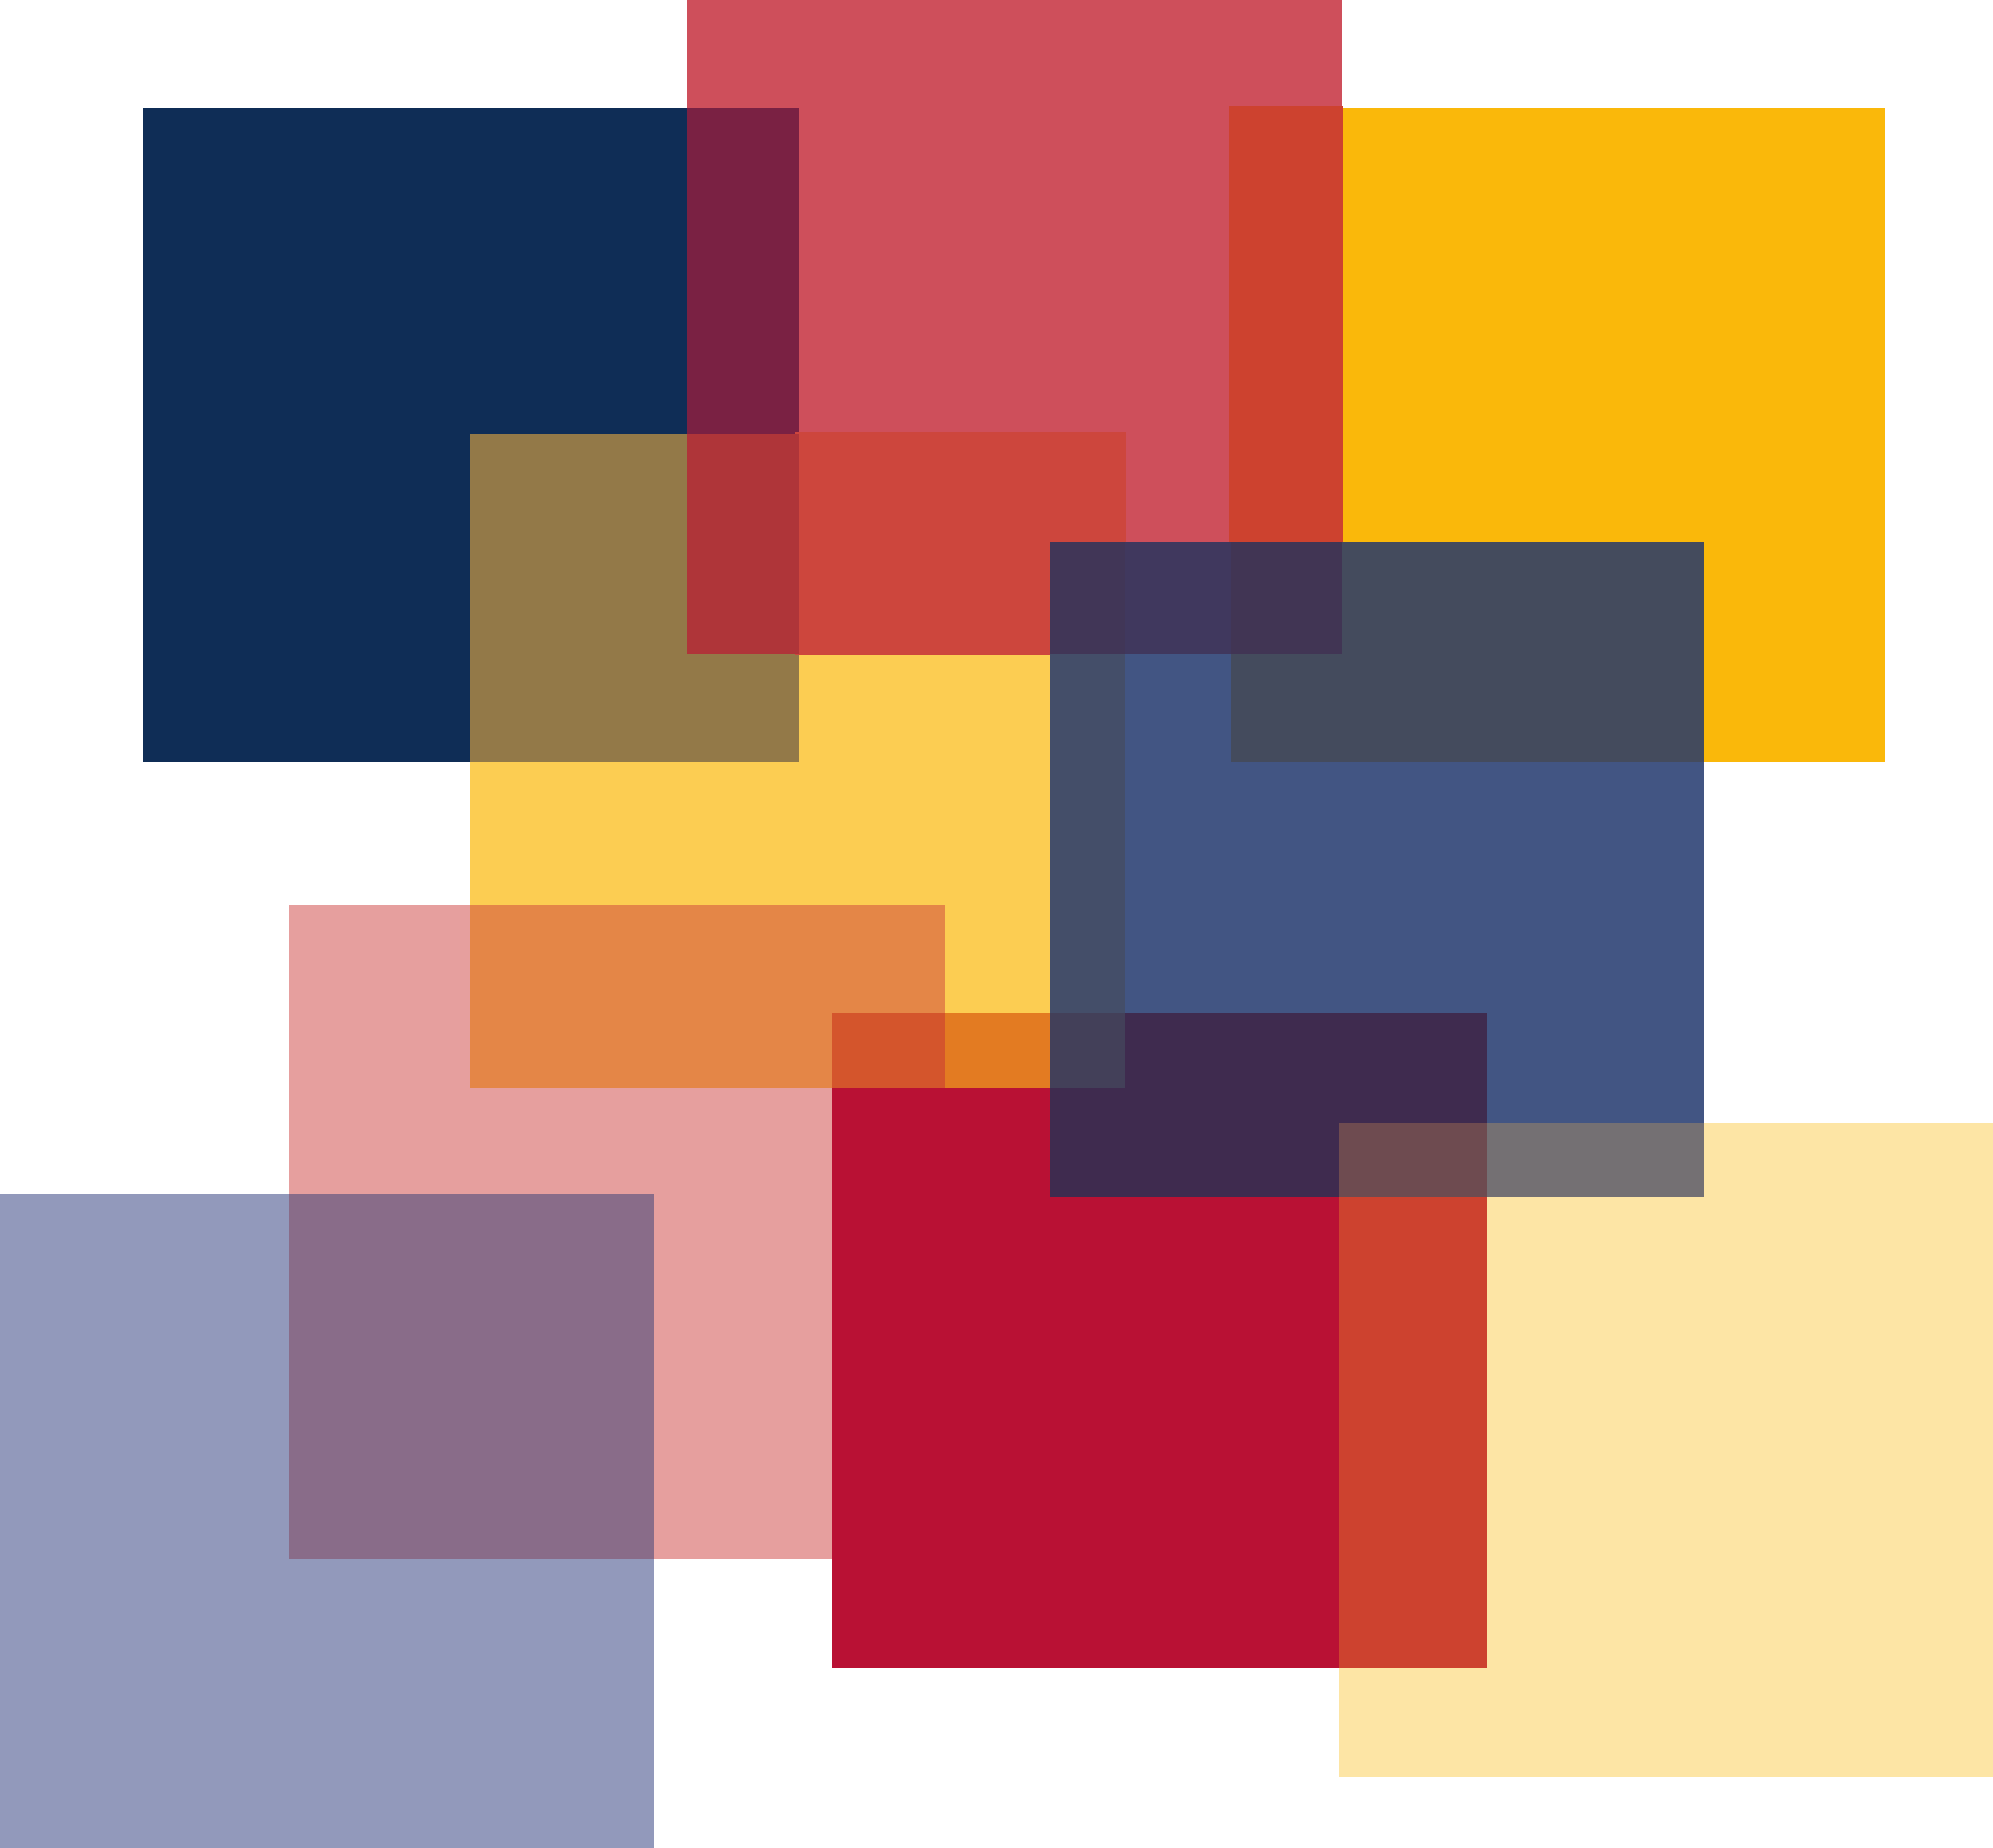 <svg xmlns="http://www.w3.org/2000/svg" width="439.987" height="407.987" viewBox="0 0 439.987 407.987">
  <g shape-rendering="crispEdges">
    <path d="M271.733 167.987V23.72h144.534v144.533H271.733v-.133z" fill="#fab80a"/>
    <path d="M183.733 367.987V223.72h144.52v144.532h-144.52v-.133z" fill="#b91134"/>
    <path d="M31.733 167.987V23.72h144.534v144.533H31.733v-.133z" fill="#0f2d56"/>
    <path d="M208.159 223.988v-23.721H103.746V167.72h71.987v-24.001h56.547v80.536h-24.121v-.134z" fill="#fccd52"/>
    <path d="M208.159 239.987V223.72h24.12v16.532h-24.12v-.133z" fill="#e37b22"/>
    <path d="M103.746 167.987V95.733h48.534v47.986h23.987v24.534h-72.52v-.133z" fill="#937948"/>
    <path d="M247.733 119.987v-23.72h-72V24.253h-23.986V-.267h144.521v24.52h-24.001v96h-24.534v-.133z" fill="#ce4f5b"/>
    <path d="M271.467 120.253v-96.8h25.068v97.067h-25.068v-.133z" fill="#cd422f"/>
    <path d="M151.747 96V23.72h24.52v72.547h-24.52v-.134z" fill="#7a2143"/>
    <path d="M175.467 144.252V95.467h73.066v25.053h-15.986v23.999h-57.08v-.134z" fill="#cd463d"/>
    <path d="M151.747 143.985V95.733h24.52v48.519h-24.52v-.133z" fill="#af3539"/>
    <path d="M327.72 248v-23.745h-79.987v-80.536h24.534v24.001h104.012v80.547H327.72v-.134z" fill="#425583"/>
    <path d="M271.733 167.987v-24.268h24.002V119.72h80.544v48.533H271.733v-.133z" fill="#444b5d"/>
    <path d="M231.747 263.985V239.72h15.986v-15.999h80.52v24.546h-31.986v15.985h-64.52v-.133z" fill="#3f2b4f"/>
    <path d="M231.747 223.988v-80.27h16.52v80.537h-16.52v-.134z" fill="#444e69"/>
    <path d="M231.747 239.987V223.72h16.52v16.532h-16.52v-.133z" fill="#434059"/>
    <path d="M247.733 119.72h24.534v24.532h-24.534V119.72z" fill="#40385e"/>
    <path d="M271.733 119.72h24.535v24.532h-24.535V119.72z" fill="#413554"/>
    <path d="M231.747 119.72h16.52v24.532h-16.52V119.72z" fill="#413657"/>
    <path d="M295.733 392v-24.28h31.987V263.719h48.025v-15.986h64.508v144.534h-144.52v-.133z" fill="#fde5a5"/>
    <path d="M295.733 367.987V263.719h32.52v104.534h-32.52v-.133z" fill="#cd422f"/>
    <path d="M327.72 263.985v-16.252h48.559v16.519H327.72v-.133z" fill="#747073"/>
    <path d="M295.733 263.985v-16.252h32.52v16.519h-32.52v-.133z" fill="#6e4b50"/>
    <path d="M143.733 344v-79.747h-80v-64.52h40.547v39.987h79.987v104.547h-40.534v-.133z" fill="#e69f9e"/>
    <path d="M183.733 344V239.72h24.959v104.547h-24.959v-.133z" fill="#b91134"/>
    <path d="M103.746 239.987v-40.254h104.946v24.522h-24.425v15.998h-80.52v-.133z" fill="#e48647"/>
    <path d="M183.733 239.987V223.72h24.959v16.532h-24.959v-.133z" fill="#d4552c"/>
    <path d="M-.267 407.987V263.72h64.534v80.014h80v64.52H-.267v-.134z" fill="#9299bb"/>
    <path d="M63.733 344v-80.28h80.534v80.547H63.733v-.133z" fill="#896c89"/>
  </g>
</svg>

